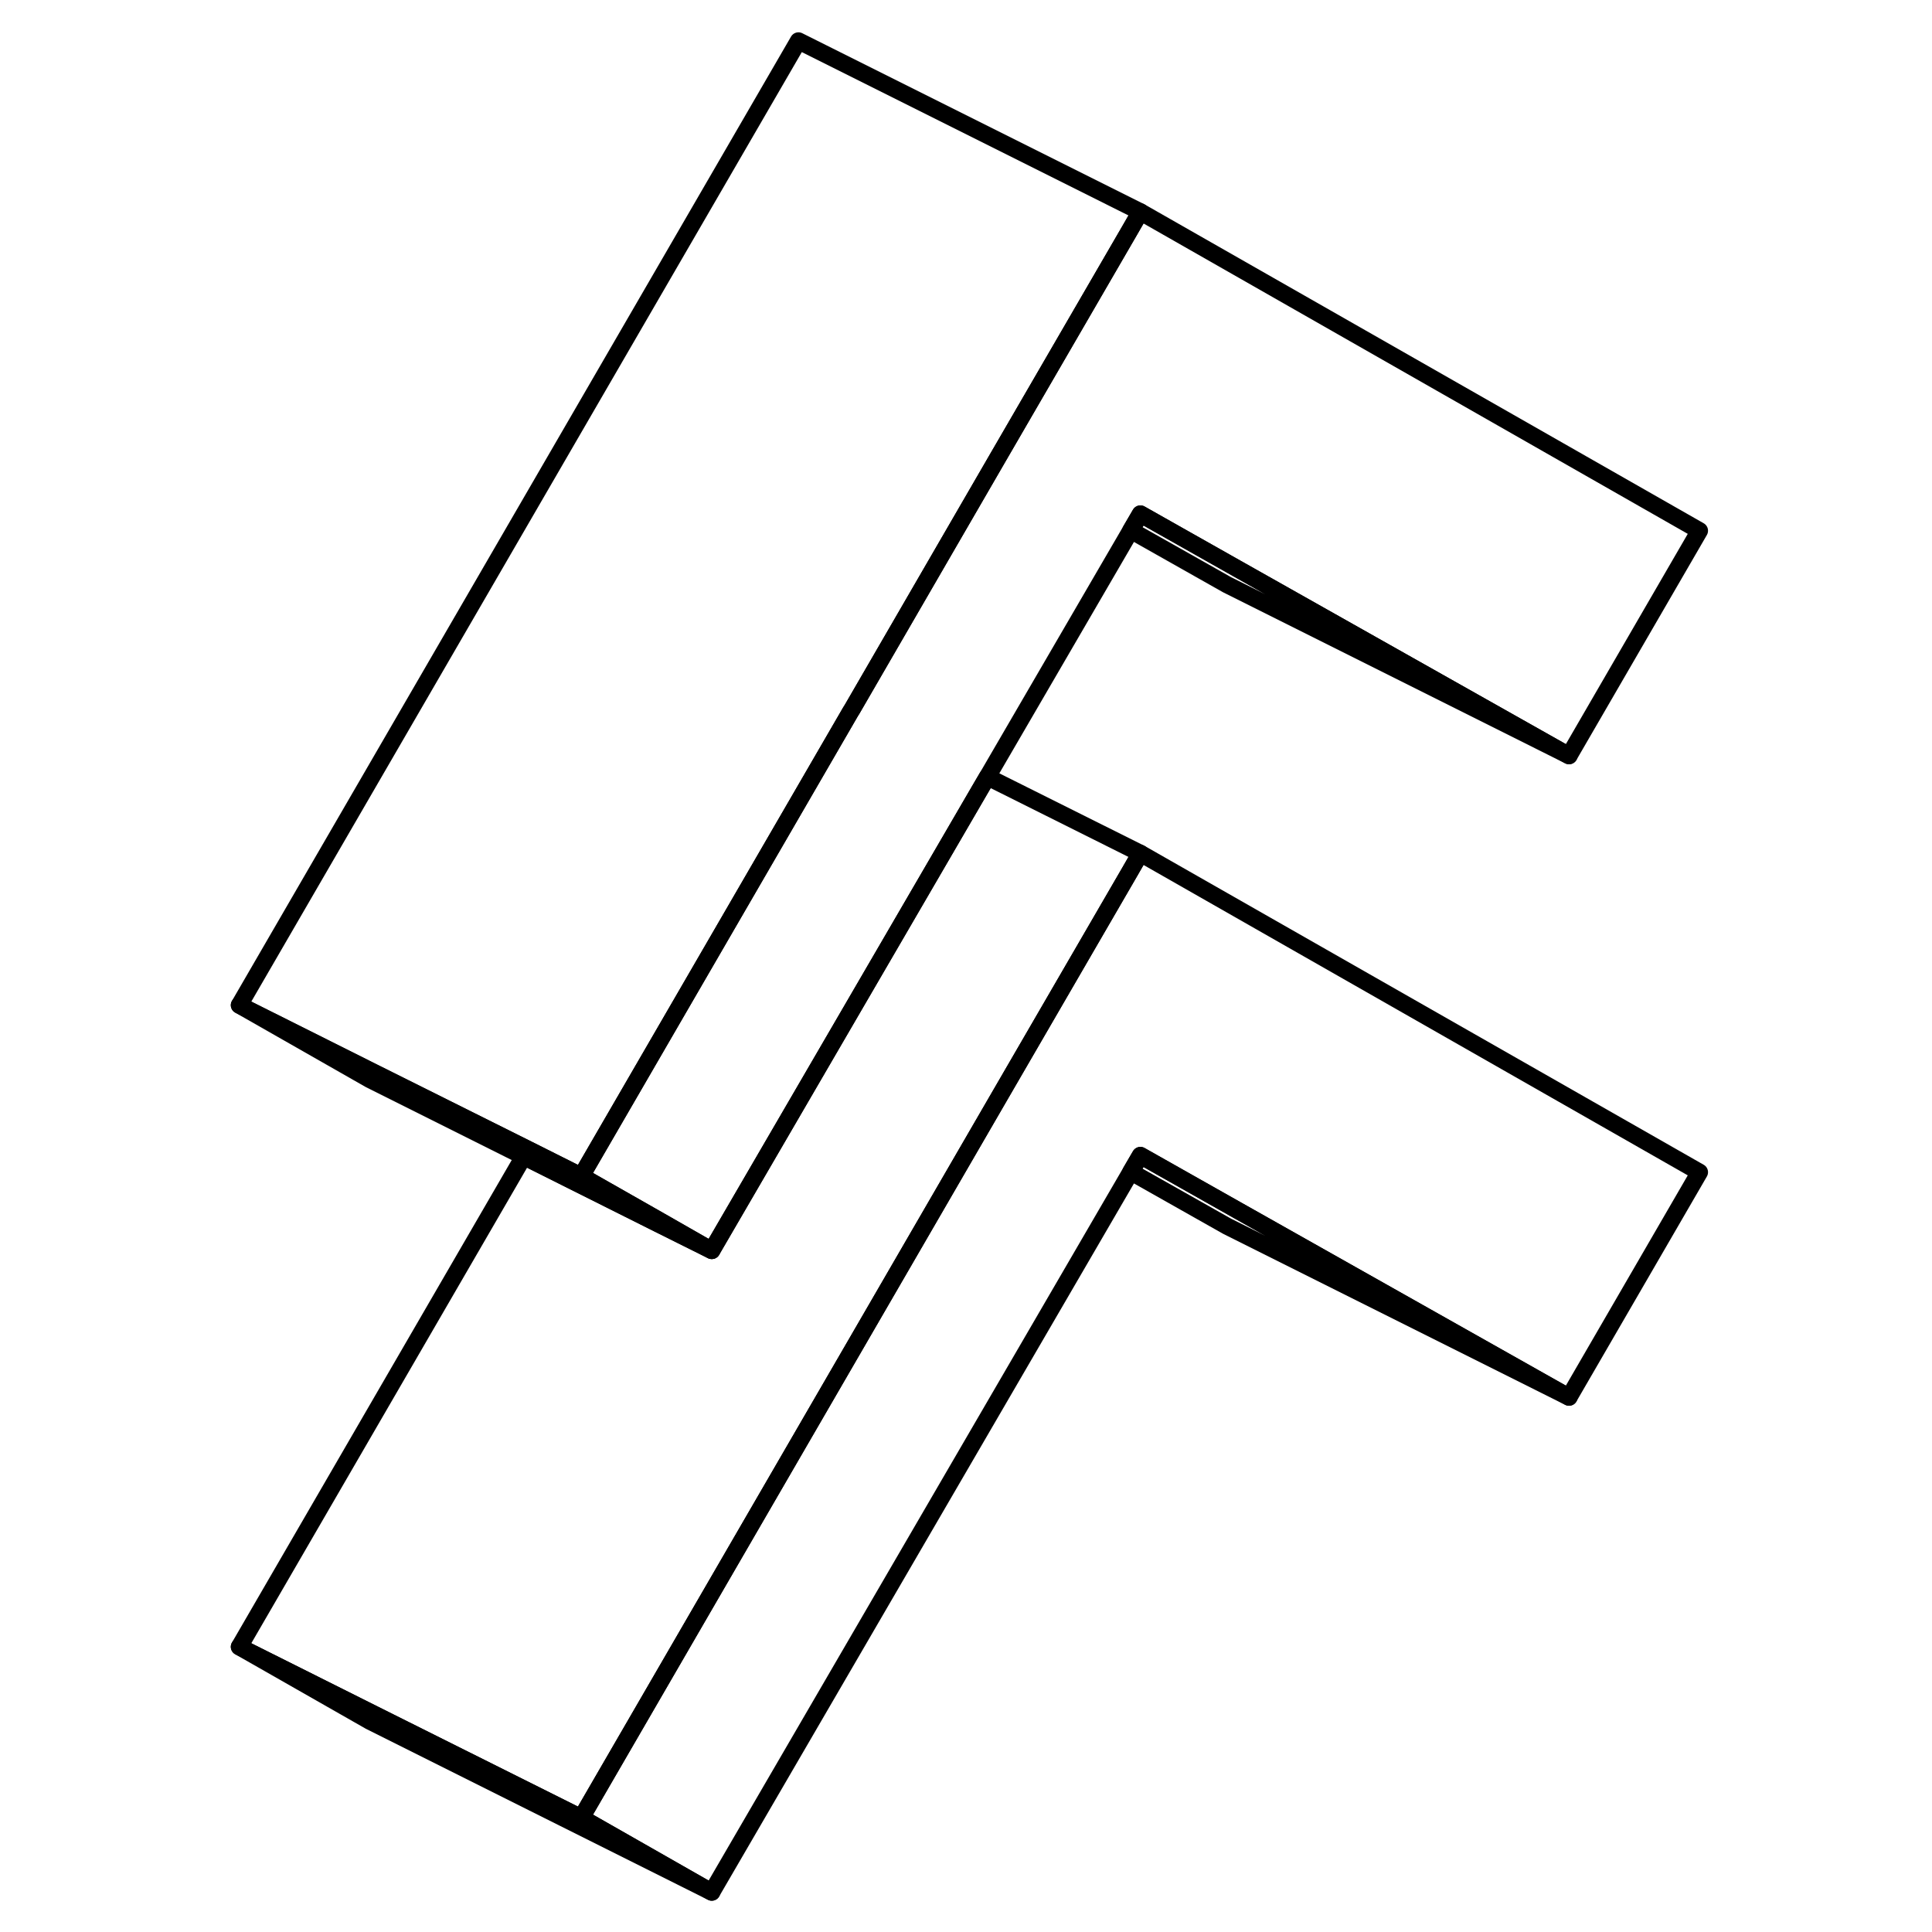 <svg width="24" height="24" viewBox="0 0 90 113" fill="none" xmlns="http://www.w3.org/2000/svg" stroke-width="1px" stroke-linecap="round" stroke-linejoin="round">
    <path d="M87.9 68.56L80.27 81.72L60.83 70.76L55.2 67.58L54.64 68.54L30.13 110.67L22.5 106.32L46.92 64.19L54.59 50.97L55.2 49.91L87.9 68.56Z" stroke="currentColor" stroke-linejoin="round"/>
    <path d="M30.13 73.14L27.04 71.6L19.13 67.64L10.13 63.14L2.5 58.79L10.37 62.73L19.37 67.22L22.5 68.79L27.14 71.43L30.13 73.14Z" stroke="currentColor" stroke-linejoin="round"/>
    <path d="M87.9 31.04L80.27 44.2L60.83 33.24L55.2 30.06L54.64 31.02L46.25 45.44L45.91 46.02L38.2 59.27L30.13 73.14L27.14 71.43L22.5 68.79L38.24 41.64L38.34 41.48L46.92 26.67L54.59 13.45L55.2 12.39L87.9 31.04Z" stroke="currentColor" stroke-linejoin="round"/>
    <path d="M80.27 81.72L60.27 71.72L54.64 68.54L55.2 67.58L60.83 70.76L80.27 81.72Z" stroke="currentColor" stroke-linejoin="round"/>
    <path d="M55.2 12.39L54.59 13.45L46.92 26.67L38.34 41.48L38.24 41.64L22.5 68.79L19.37 67.22L10.37 62.73L2.5 58.79L35.2 2.39L55.2 12.39Z" stroke="currentColor" stroke-linejoin="round"/>
    <path d="M80.27 44.2L60.27 34.2L54.64 31.02L55.2 30.06L60.83 33.24L80.27 44.2Z" stroke="currentColor" stroke-linejoin="round"/>
    <path d="M55.2 49.91L54.59 50.97L46.92 64.19L22.5 106.32L10.37 100.26L2.5 96.32L19.13 67.64L27.04 71.6L30.13 73.14L38.2 59.27L45.91 46.02L46.25 45.44L55.2 49.91Z" stroke="currentColor" stroke-linejoin="round"/>
    <path d="M30.13 110.67L10.13 100.67L2.5 96.32L10.37 100.26L22.5 106.32L30.13 110.67Z" stroke="currentColor" stroke-linejoin="round"/>
</svg>